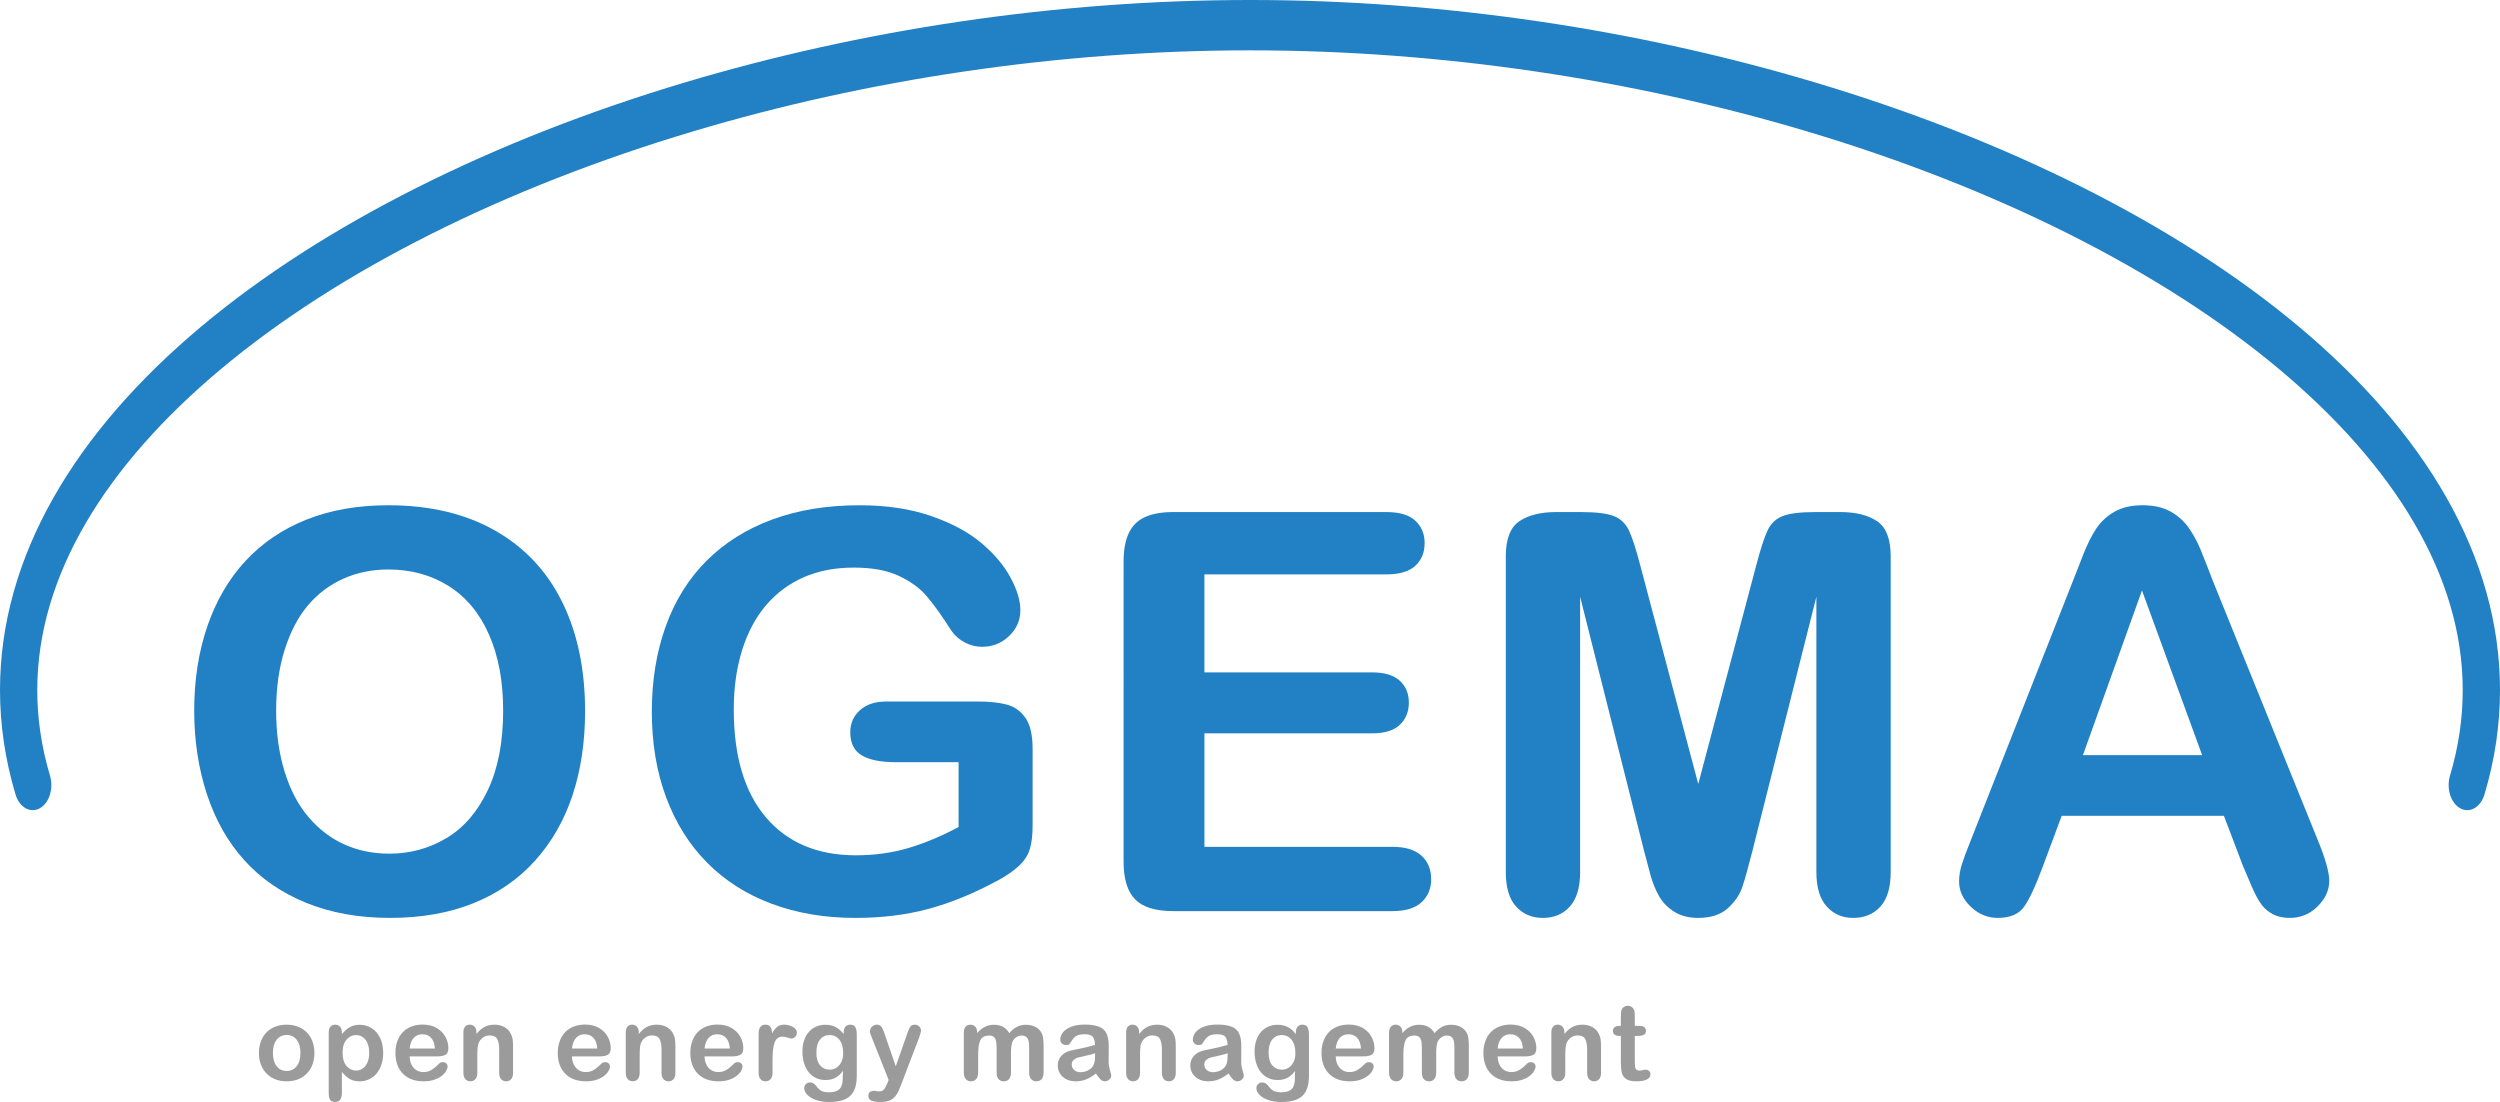 <?xml version="1.0" encoding="utf-8"?>
<!-- Generator: Adobe Illustrator 16.0.0, SVG Export Plug-In . SVG Version: 6.00 Build 0)  -->
<!DOCTYPE svg PUBLIC "-//W3C//DTD SVG 1.1//EN" "http://www.w3.org/Graphics/SVG/1.1/DTD/svg11.dtd">
<svg version="1.1" id="Ebene_1" xmlns="http://www.w3.org/2000/svg" xmlns:xlink="http://www.w3.org/1999/xlink" x="0px" y="0px"
	 width="355.345px" height="156.649px" viewBox="0 0 355.345 156.649" enable-background="new 0 0 355.345 156.649"
	 xml:space="preserve">
<g>
	<g>
		<g enable-background="new    ">
			<path fill="#9C9B9B" d="M44.689,149.67c0,0.59-0.092,1.135-0.275,1.633s-0.45,0.926-0.798,1.283
				c-0.349,0.357-0.765,0.633-1.248,0.824c-0.483,0.19-1.027,0.285-1.632,0.285c-0.6,0-1.14-0.096-1.618-0.289
				s-0.894-0.471-1.244-0.831s-0.616-0.786-0.798-1.276c-0.182-0.491-0.271-1.034-0.271-1.629c0-0.6,0.092-1.148,0.275-1.646
				s0.447-0.924,0.791-1.277c0.343-0.353,0.759-0.625,1.247-0.816c0.488-0.19,1.027-0.285,1.618-0.285
				c0.6,0,1.144,0.096,1.632,0.289s0.907,0.47,1.255,0.827c0.349,0.358,0.613,0.784,0.795,1.276
				C44.598,148.532,44.689,149.076,44.689,149.67z M42.702,149.67c0-0.808-0.178-1.437-0.533-1.887
				c-0.355-0.449-0.833-0.674-1.433-0.674c-0.388,0-0.729,0.1-1.023,0.301s-0.522,0.497-0.682,0.889s-0.239,0.849-0.239,1.371
				c0,0.518,0.078,0.97,0.235,1.356c0.157,0.388,0.382,0.683,0.675,0.889s0.638,0.309,1.034,0.309c0.6,0,1.077-0.226,1.433-0.679
				C42.524,151.093,42.702,150.468,42.702,149.67z"/>
			<path fill="#9C9B9B" d="M48.596,146.754v0.239c0.373-0.46,0.76-0.797,1.161-1.013c0.401-0.215,0.855-0.322,1.363-0.322
				c0.609,0,1.171,0.157,1.684,0.472s0.917,0.774,1.215,1.378c0.298,0.605,0.446,1.32,0.446,2.147c0,0.609-0.086,1.169-0.258,1.68
				s-0.407,0.938-0.707,1.284s-0.654,0.611-1.063,0.797c-0.409,0.188-0.848,0.279-1.317,0.279c-0.565,0-1.041-0.113-1.425-0.34
				c-0.385-0.228-0.751-0.562-1.1-1.002v2.975c0,0.871-0.316,1.306-0.95,1.306c-0.372,0-0.619-0.112-0.739-0.337
				c-0.121-0.225-0.182-0.553-0.182-0.983v-8.546c0-0.377,0.082-0.658,0.246-0.845c0.165-0.187,0.39-0.278,0.675-0.278
				c0.28,0,0.509,0.095,0.686,0.285C48.508,146.122,48.596,146.397,48.596,146.754z M52.477,149.634
				c0-0.522-0.079-0.972-0.239-1.346c-0.159-0.375-0.381-0.663-0.663-0.863c-0.283-0.2-0.597-0.302-0.939-0.302
				c-0.547,0-1.008,0.216-1.382,0.646c-0.375,0.43-0.563,1.064-0.563,1.9c0,0.788,0.186,1.401,0.559,1.839
				c0.372,0.438,0.834,0.657,1.386,0.657c0.328,0,0.633-0.096,0.914-0.287c0.28-0.191,0.505-0.478,0.675-0.859
				C52.393,150.637,52.477,150.176,52.477,149.634z"/>
			<path fill="#9C9B9B" d="M62.102,150.157h-3.874c0.005,0.449,0.096,0.846,0.272,1.189c0.176,0.344,0.41,0.602,0.703,0.776
				c0.293,0.174,0.615,0.261,0.969,0.261c0.236,0,0.453-0.027,0.649-0.083c0.195-0.056,0.386-0.144,0.569-0.261
				c0.184-0.119,0.353-0.246,0.508-0.381c0.154-0.136,0.355-0.32,0.602-0.552c0.102-0.087,0.247-0.131,0.436-0.131
				c0.203,0,0.367,0.056,0.493,0.167s0.188,0.269,0.188,0.472c0,0.179-0.07,0.388-0.21,0.628c-0.141,0.238-0.352,0.469-0.635,0.688
				s-0.639,0.403-1.066,0.548s-0.92,0.217-1.477,0.217c-1.271,0-2.261-0.361-2.967-1.088c-0.706-0.725-1.059-1.709-1.059-2.952
				c0-0.585,0.087-1.128,0.261-1.628c0.174-0.501,0.428-0.93,0.762-1.288s0.745-0.632,1.233-0.823s1.03-0.287,1.625-0.287
				c0.773,0,1.438,0.164,1.991,0.49s0.968,0.748,1.244,1.266c0.275,0.518,0.413,1.045,0.413,1.582c0,0.498-0.143,0.82-0.428,0.968
				S62.62,150.157,62.102,150.157z M58.228,149.032h3.591c-0.048-0.677-0.23-1.184-0.548-1.52c-0.316-0.336-0.733-0.504-1.251-0.504
				c-0.493,0-0.898,0.17-1.215,0.512C58.488,147.86,58.295,148.365,58.228,149.032z"/>
			<path fill="#9C9B9B" d="M67.722,146.74v0.239c0.348-0.459,0.729-0.797,1.143-1.012c0.413-0.215,0.889-0.322,1.425-0.322
				c0.522,0,0.989,0.113,1.4,0.34c0.411,0.228,0.718,0.549,0.921,0.965c0.131,0.242,0.216,0.504,0.254,0.783
				c0.039,0.281,0.059,0.639,0.059,1.074v3.686c0,0.396-0.091,0.695-0.272,0.898s-0.417,0.305-0.707,0.305
				c-0.295,0-0.534-0.104-0.718-0.311c-0.185-0.209-0.276-0.506-0.276-0.893v-3.301c0-0.653-0.091-1.152-0.271-1.498
				c-0.182-0.346-0.543-0.52-1.085-0.52c-0.353,0-0.675,0.105-0.965,0.316c-0.29,0.21-0.503,0.499-0.639,0.867
				c-0.097,0.295-0.145,0.846-0.145,1.653v2.481c0,0.4-0.094,0.702-0.279,0.902c-0.187,0.201-0.427,0.301-0.722,0.301
				c-0.285,0-0.521-0.104-0.704-0.311c-0.184-0.209-0.275-0.506-0.275-0.893v-5.725c0-0.377,0.082-0.658,0.247-0.845
				c0.164-0.187,0.389-0.278,0.674-0.278c0.175,0,0.332,0.041,0.472,0.123c0.141,0.082,0.253,0.205,0.338,0.369
				C67.679,146.302,67.722,146.502,67.722,146.74z"/>
			<path fill="#9C9B9B" d="M85.178,150.157h-3.874c0.005,0.449,0.096,0.846,0.272,1.189c0.176,0.344,0.41,0.602,0.703,0.776
				c0.293,0.174,0.615,0.261,0.969,0.261c0.236,0,0.453-0.027,0.649-0.083c0.195-0.056,0.386-0.144,0.569-0.261
				c0.184-0.119,0.353-0.246,0.508-0.381c0.154-0.136,0.355-0.32,0.602-0.552c0.102-0.087,0.247-0.131,0.436-0.131
				c0.203,0,0.367,0.056,0.493,0.167s0.188,0.269,0.188,0.472c0,0.179-0.07,0.388-0.21,0.628c-0.141,0.238-0.352,0.469-0.635,0.688
				s-0.639,0.403-1.066,0.548s-0.92,0.217-1.477,0.217c-1.271,0-2.261-0.361-2.967-1.088c-0.706-0.725-1.059-1.709-1.059-2.952
				c0-0.585,0.087-1.128,0.261-1.628c0.174-0.501,0.428-0.93,0.762-1.288s0.745-0.632,1.233-0.823s1.03-0.287,1.625-0.287
				c0.773,0,1.438,0.164,1.991,0.49s0.968,0.748,1.244,1.266c0.275,0.518,0.413,1.045,0.413,1.582c0,0.498-0.143,0.82-0.428,0.968
				S85.696,150.157,85.178,150.157z M81.304,149.032h3.591c-0.048-0.677-0.23-1.184-0.548-1.52
				c-0.316-0.336-0.733-0.504-1.251-0.504c-0.493,0-0.898,0.17-1.215,0.512C81.564,147.86,81.372,148.365,81.304,149.032z"/>
			<path fill="#9C9B9B" d="M90.798,146.74v0.239c0.348-0.459,0.729-0.797,1.143-1.012c0.413-0.215,0.889-0.322,1.425-0.322
				c0.522,0,0.989,0.113,1.4,0.34c0.411,0.228,0.718,0.549,0.921,0.965c0.131,0.242,0.216,0.504,0.254,0.783
				c0.039,0.281,0.059,0.639,0.059,1.074v3.686c0,0.396-0.091,0.695-0.272,0.898s-0.417,0.305-0.707,0.305
				c-0.295,0-0.534-0.104-0.718-0.311c-0.185-0.209-0.276-0.506-0.276-0.893v-3.301c0-0.653-0.091-1.152-0.271-1.498
				c-0.182-0.346-0.543-0.52-1.085-0.52c-0.353,0-0.675,0.105-0.965,0.316c-0.29,0.21-0.503,0.499-0.639,0.867
				c-0.097,0.295-0.145,0.846-0.145,1.653v2.481c0,0.4-0.094,0.702-0.279,0.902c-0.187,0.201-0.427,0.301-0.722,0.301
				c-0.285,0-0.521-0.104-0.704-0.311c-0.184-0.209-0.275-0.506-0.275-0.893v-5.725c0-0.377,0.082-0.658,0.247-0.845
				c0.164-0.187,0.389-0.278,0.674-0.278c0.175,0,0.332,0.041,0.472,0.123c0.141,0.082,0.253,0.205,0.338,0.369
				C90.755,146.302,90.798,146.502,90.798,146.74z"/>
			<path fill="#9C9B9B" d="M104.02,150.157h-3.874c0.005,0.449,0.096,0.846,0.272,1.189c0.176,0.344,0.41,0.602,0.703,0.776
				c0.293,0.174,0.615,0.261,0.969,0.261c0.236,0,0.453-0.027,0.649-0.083c0.195-0.056,0.386-0.144,0.569-0.261
				c0.184-0.119,0.353-0.246,0.508-0.381c0.154-0.136,0.355-0.32,0.602-0.552c0.102-0.087,0.247-0.131,0.436-0.131
				c0.203,0,0.367,0.056,0.493,0.167s0.188,0.269,0.188,0.472c0,0.179-0.07,0.388-0.21,0.628c-0.141,0.238-0.352,0.469-0.635,0.688
				s-0.639,0.403-1.066,0.548s-0.92,0.217-1.477,0.217c-1.271,0-2.261-0.361-2.967-1.088c-0.706-0.725-1.059-1.709-1.059-2.952
				c0-0.585,0.087-1.128,0.261-1.628c0.174-0.501,0.428-0.93,0.762-1.288s0.745-0.632,1.233-0.823s1.03-0.287,1.625-0.287
				c0.773,0,1.438,0.164,1.991,0.49s0.968,0.748,1.244,1.266c0.275,0.518,0.413,1.045,0.413,1.582c0,0.498-0.143,0.82-0.428,0.968
				S104.538,150.157,104.02,150.157z M100.146,149.032h3.591c-0.048-0.677-0.23-1.184-0.548-1.52
				c-0.316-0.336-0.733-0.504-1.251-0.504c-0.493,0-0.898,0.17-1.215,0.512C100.406,147.86,100.213,148.365,100.146,149.032z"/>
			<path fill="#9C9B9B" d="M109.806,150.838v1.654c0,0.4-0.094,0.702-0.282,0.902c-0.188,0.201-0.429,0.301-0.719,0.301
				c-0.285,0-0.52-0.102-0.703-0.305s-0.275-0.502-0.275-0.898v-5.514c0-0.89,0.321-1.334,0.965-1.334
				c0.328,0,0.565,0.104,0.71,0.311c0.146,0.209,0.226,0.516,0.24,0.922c0.236-0.406,0.479-0.713,0.729-0.922
				c0.249-0.207,0.582-0.311,0.998-0.311c0.415,0,0.819,0.104,1.211,0.311c0.392,0.209,0.588,0.484,0.588,0.828
				c0,0.241-0.084,0.441-0.25,0.598c-0.167,0.158-0.348,0.236-0.541,0.236c-0.072,0-0.248-0.045-0.525-0.135
				c-0.278-0.089-0.524-0.134-0.736-0.134c-0.291,0-0.527,0.076-0.711,0.229c-0.185,0.152-0.327,0.378-0.429,0.679
				c-0.102,0.299-0.172,0.656-0.21,1.069C109.826,149.739,109.806,150.244,109.806,150.838z"/>
			<path fill="#9C9B9B" d="M121.78,147.095v5.753c0,0.657-0.069,1.223-0.21,1.697c-0.141,0.474-0.365,0.865-0.675,1.175
				s-0.715,0.54-1.215,0.689c-0.501,0.149-1.123,0.225-1.868,0.225c-0.682,0-1.291-0.095-1.828-0.286
				c-0.536-0.191-0.95-0.438-1.24-0.74s-0.436-0.613-0.436-0.932c0-0.242,0.082-0.439,0.247-0.592
				c0.164-0.152,0.362-0.229,0.595-0.229c0.29,0,0.544,0.129,0.762,0.385c0.106,0.131,0.216,0.262,0.33,0.395
				c0.113,0.134,0.239,0.247,0.377,0.342c0.138,0.094,0.304,0.164,0.497,0.21s0.416,0.069,0.667,0.069
				c0.513,0,0.911-0.072,1.193-0.215c0.283-0.143,0.481-0.342,0.596-0.598c0.113-0.256,0.18-0.531,0.199-0.824
				c0.02-0.292,0.033-0.762,0.043-1.41c-0.305,0.426-0.656,0.75-1.055,0.973c-0.399,0.222-0.875,0.333-1.426,0.333
				c-0.663,0-1.242-0.169-1.737-0.508c-0.496-0.339-0.877-0.813-1.143-1.422c-0.267-0.609-0.399-1.313-0.399-2.11
				c0-0.596,0.081-1.133,0.243-1.611s0.393-0.883,0.693-1.211c0.3-0.329,0.646-0.577,1.037-0.744c0.392-0.166,0.822-0.25,1.291-0.25
				c0.561,0,1.047,0.107,1.458,0.322c0.411,0.216,0.793,0.553,1.146,1.013v-0.269c0-0.344,0.084-0.609,0.254-0.798
				c0.169-0.188,0.387-0.282,0.652-0.282c0.382,0,0.636,0.124,0.762,0.373S121.78,146.625,121.78,147.095z M116.042,149.605
				c0,0.803,0.175,1.41,0.525,1.821c0.351,0.41,0.804,0.616,1.36,0.616c0.329,0,0.64-0.089,0.933-0.265
				c0.292-0.177,0.53-0.442,0.714-0.798s0.276-0.787,0.276-1.295c0-0.808-0.178-1.437-0.533-1.886
				c-0.355-0.45-0.824-0.676-1.404-0.676c-0.565,0-1.02,0.216-1.36,0.646C116.212,148.2,116.042,148.812,116.042,149.605z"/>
			<path fill="#9C9B9B" d="M126.13,153.944l0.182-0.443l-2.438-6.137c-0.149-0.354-0.225-0.609-0.225-0.77
				c0-0.169,0.043-0.326,0.131-0.471c0.087-0.146,0.206-0.262,0.358-0.349s0.311-0.13,0.476-0.13c0.285,0,0.5,0.09,0.646,0.271
				s0.273,0.441,0.385,0.779l1.676,4.875l1.588-4.533c0.126-0.368,0.24-0.656,0.342-0.863c0.102-0.209,0.209-0.349,0.322-0.422
				c0.113-0.072,0.274-0.107,0.482-0.107c0.15,0,0.294,0.039,0.432,0.119s0.244,0.188,0.319,0.322
				c0.075,0.136,0.112,0.278,0.112,0.428c-0.02,0.093-0.051,0.223-0.095,0.393c-0.043,0.169-0.097,0.341-0.159,0.515l-2.582,6.761
				c-0.223,0.596-0.44,1.063-0.653,1.4s-0.494,0.599-0.845,0.779c-0.352,0.182-0.824,0.272-1.419,0.272
				c-0.58,0-1.016-0.063-1.306-0.188s-0.435-0.355-0.435-0.689c0-0.227,0.068-0.402,0.206-0.525s0.343-0.186,0.613-0.186
				c0.106,0,0.21,0.015,0.312,0.044c0.126,0.028,0.235,0.044,0.327,0.044c0.227,0,0.406-0.034,0.536-0.102
				c0.131-0.068,0.248-0.186,0.353-0.353C125.875,154.512,125.996,154.267,126.13,153.944z"/>
			<path fill="#9C9B9B" d="M143.696,149.815v2.634c0,0.416-0.094,0.728-0.282,0.937c-0.189,0.207-0.438,0.311-0.747,0.311
				c-0.301,0-0.543-0.104-0.729-0.311c-0.187-0.209-0.279-0.521-0.279-0.937v-3.155c0-0.498-0.017-0.885-0.051-1.161
				c-0.034-0.275-0.126-0.501-0.275-0.679c-0.15-0.176-0.388-0.264-0.711-0.264c-0.648,0-1.075,0.223-1.28,0.667
				c-0.206,0.444-0.309,1.083-0.309,1.915v2.677c0,0.411-0.094,0.722-0.279,0.933c-0.187,0.21-0.432,0.314-0.736,0.314
				c-0.3,0-0.545-0.104-0.736-0.314c-0.191-0.211-0.286-0.521-0.286-0.933v-5.665c0-0.373,0.085-0.656,0.257-0.85
				s0.398-0.289,0.679-0.289c0.271,0,0.497,0.09,0.678,0.271c0.182,0.182,0.272,0.432,0.272,0.75v0.189
				c0.343-0.411,0.711-0.713,1.103-0.907c0.392-0.193,0.827-0.29,1.306-0.29c0.498,0,0.926,0.1,1.284,0.297
				c0.357,0.199,0.652,0.499,0.885,0.9c0.334-0.406,0.691-0.707,1.074-0.903c0.382-0.196,0.805-0.294,1.27-0.294
				c0.541,0,1.008,0.106,1.399,0.319s0.685,0.518,0.878,0.914c0.169,0.358,0.254,0.921,0.254,1.69v3.866
				c0,0.416-0.095,0.728-0.283,0.937c-0.188,0.207-0.438,0.311-0.747,0.311c-0.3,0-0.545-0.104-0.736-0.314
				c-0.19-0.211-0.286-0.521-0.286-0.933v-3.329c0-0.426-0.019-0.768-0.055-1.023s-0.134-0.472-0.294-0.646
				c-0.159-0.175-0.401-0.261-0.726-0.261c-0.261,0-0.509,0.077-0.743,0.231c-0.234,0.155-0.417,0.362-0.548,0.624
				C143.769,148.379,143.696,148.969,143.696,149.815z"/>
			<path fill="#9C9B9B" d="M155.779,152.579c-0.479,0.373-0.942,0.652-1.39,0.838c-0.447,0.188-0.949,0.279-1.505,0.279
				c-0.508,0-0.954-0.1-1.338-0.301c-0.385-0.2-0.682-0.473-0.889-0.816c-0.208-0.343-0.313-0.715-0.313-1.116
				c0-0.542,0.172-1.004,0.516-1.386c0.343-0.382,0.814-0.639,1.414-0.77c0.126-0.028,0.438-0.094,0.936-0.195
				s0.925-0.195,1.28-0.279s0.741-0.188,1.157-0.309c-0.024-0.521-0.129-0.905-0.315-1.149s-0.572-0.366-1.157-0.366
				c-0.503,0-0.881,0.07-1.135,0.21c-0.254,0.141-0.472,0.351-0.653,0.632c-0.182,0.279-0.31,0.465-0.385,0.555
				c-0.074,0.09-0.235,0.134-0.481,0.134c-0.223,0-0.415-0.071-0.577-0.214s-0.243-0.325-0.243-0.548
				c0-0.349,0.123-0.687,0.37-1.016s0.631-0.6,1.153-0.813c0.522-0.212,1.173-0.319,1.951-0.319c0.871,0,1.555,0.104,2.054,0.309
				c0.498,0.205,0.85,0.531,1.055,0.976c0.206,0.445,0.309,1.035,0.309,1.771c0,0.464-0.001,0.858-0.004,1.182
				c-0.002,0.324-0.006,0.686-0.011,1.082c0,0.372,0.062,0.76,0.186,1.164c0.123,0.403,0.185,0.664,0.185,0.779
				c0,0.203-0.096,0.389-0.286,0.555c-0.191,0.168-0.408,0.25-0.649,0.25c-0.203,0-0.404-0.095-0.603-0.285
				C156.211,153.219,156.001,152.942,155.779,152.579z M155.648,149.713c-0.29,0.107-0.712,0.219-1.266,0.338
				s-0.938,0.205-1.149,0.262c-0.213,0.055-0.416,0.164-0.609,0.326c-0.194,0.162-0.291,0.388-0.291,0.678
				c0,0.301,0.114,0.555,0.342,0.766c0.227,0.211,0.524,0.315,0.892,0.315c0.392,0,0.754-0.086,1.085-0.257
				c0.331-0.172,0.574-0.394,0.729-0.664c0.18-0.301,0.269-0.793,0.269-1.48V149.713z"/>
			<path fill="#9C9B9B" d="M161.921,146.74v0.239c0.348-0.459,0.729-0.797,1.143-1.012c0.413-0.215,0.889-0.322,1.425-0.322
				c0.522,0,0.989,0.113,1.4,0.34c0.411,0.228,0.718,0.549,0.921,0.965c0.131,0.242,0.216,0.504,0.254,0.783
				c0.039,0.281,0.059,0.639,0.059,1.074v3.686c0,0.396-0.091,0.695-0.272,0.898s-0.417,0.305-0.707,0.305
				c-0.295,0-0.534-0.104-0.718-0.311c-0.185-0.209-0.276-0.506-0.276-0.893v-3.301c0-0.653-0.091-1.152-0.271-1.498
				c-0.182-0.346-0.543-0.52-1.085-0.52c-0.353,0-0.675,0.105-0.965,0.316c-0.29,0.21-0.503,0.499-0.639,0.867
				c-0.097,0.295-0.145,0.846-0.145,1.653v2.481c0,0.4-0.094,0.702-0.279,0.902c-0.187,0.201-0.427,0.301-0.722,0.301
				c-0.285,0-0.521-0.104-0.704-0.311c-0.184-0.209-0.275-0.506-0.275-0.893v-5.725c0-0.377,0.082-0.658,0.247-0.845
				c0.164-0.187,0.389-0.278,0.674-0.278c0.175,0,0.332,0.041,0.472,0.123c0.141,0.082,0.253,0.205,0.338,0.369
				C161.878,146.302,161.921,146.502,161.921,146.74z"/>
			<path fill="#9C9B9B" d="M174.622,152.579c-0.479,0.373-0.942,0.652-1.39,0.838c-0.447,0.188-0.949,0.279-1.505,0.279
				c-0.508,0-0.954-0.1-1.338-0.301c-0.385-0.2-0.682-0.473-0.889-0.816c-0.208-0.343-0.313-0.715-0.313-1.116
				c0-0.542,0.172-1.004,0.516-1.386c0.343-0.382,0.814-0.639,1.414-0.77c0.126-0.028,0.438-0.094,0.936-0.195
				s0.925-0.195,1.28-0.279s0.741-0.188,1.157-0.309c-0.024-0.521-0.129-0.905-0.315-1.149s-0.572-0.366-1.157-0.366
				c-0.503,0-0.881,0.07-1.135,0.21c-0.254,0.141-0.472,0.351-0.653,0.632c-0.182,0.279-0.31,0.465-0.385,0.555
				c-0.074,0.09-0.235,0.134-0.481,0.134c-0.223,0-0.415-0.071-0.577-0.214s-0.243-0.325-0.243-0.548
				c0-0.349,0.123-0.687,0.37-1.016s0.631-0.6,1.153-0.813c0.522-0.212,1.173-0.319,1.951-0.319c0.871,0,1.555,0.104,2.054,0.309
				c0.498,0.205,0.85,0.531,1.055,0.976c0.206,0.445,0.309,1.035,0.309,1.771c0,0.464-0.001,0.858-0.004,1.182
				c-0.002,0.324-0.006,0.686-0.011,1.082c0,0.372,0.062,0.76,0.186,1.164c0.123,0.403,0.185,0.664,0.185,0.779
				c0,0.203-0.096,0.389-0.286,0.555c-0.191,0.168-0.408,0.25-0.649,0.25c-0.203,0-0.404-0.095-0.603-0.285
				C175.054,153.219,174.844,152.942,174.622,152.579z M174.491,149.713c-0.29,0.107-0.712,0.219-1.266,0.338
				s-0.938,0.205-1.149,0.262c-0.213,0.055-0.416,0.164-0.609,0.326c-0.194,0.162-0.291,0.388-0.291,0.678
				c0,0.301,0.114,0.555,0.342,0.766c0.227,0.211,0.524,0.315,0.892,0.315c0.392,0,0.754-0.086,1.085-0.257
				c0.331-0.172,0.574-0.394,0.729-0.664c0.18-0.301,0.269-0.793,0.269-1.48V149.713z"/>
			<path fill="#9C9B9B" d="M186.052,147.095v5.753c0,0.657-0.07,1.223-0.211,1.697c-0.141,0.474-0.365,0.865-0.674,1.175
				c-0.311,0.31-0.715,0.54-1.215,0.689c-0.502,0.149-1.123,0.225-1.869,0.225c-0.682,0-1.291-0.095-1.828-0.286
				c-0.536-0.191-0.95-0.438-1.24-0.74s-0.436-0.613-0.436-0.932c0-0.242,0.082-0.439,0.247-0.592
				c0.164-0.152,0.362-0.229,0.595-0.229c0.29,0,0.544,0.129,0.762,0.385c0.106,0.131,0.216,0.262,0.33,0.395
				c0.113,0.134,0.24,0.247,0.376,0.342c0.139,0.094,0.305,0.164,0.498,0.21s0.416,0.069,0.666,0.069
				c0.514,0,0.912-0.072,1.193-0.215c0.283-0.143,0.482-0.342,0.596-0.598s0.18-0.531,0.199-0.824
				c0.02-0.292,0.033-0.762,0.043-1.41c-0.305,0.426-0.656,0.75-1.055,0.973c-0.398,0.222-0.875,0.333-1.426,0.333
				c-0.662,0-1.242-0.169-1.737-0.508c-0.496-0.339-0.877-0.813-1.143-1.422c-0.267-0.609-0.399-1.313-0.399-2.11
				c0-0.596,0.081-1.133,0.243-1.611s0.393-0.883,0.693-1.211c0.3-0.329,0.646-0.577,1.037-0.744c0.392-0.166,0.823-0.25,1.292-0.25
				c0.561,0,1.047,0.107,1.457,0.322c0.412,0.216,0.793,0.553,1.146,1.013v-0.269c0-0.344,0.084-0.609,0.254-0.798
				s0.387-0.282,0.652-0.282c0.383,0,0.637,0.124,0.762,0.373C185.989,146.267,186.052,146.625,186.052,147.095z M180.314,149.605
				c0,0.803,0.175,1.41,0.525,1.821c0.352,0.41,0.805,0.616,1.361,0.616c0.328,0,0.639-0.089,0.932-0.265
				c0.293-0.177,0.531-0.442,0.715-0.798s0.275-0.787,0.275-1.295c0-0.808-0.178-1.437-0.533-1.886
				c-0.355-0.45-0.824-0.676-1.404-0.676c-0.564,0-1.02,0.216-1.359,0.646C180.484,148.2,180.314,148.812,180.314,149.605z"/>
			<path fill="#9C9B9B" d="M193.731,150.157h-3.873c0.004,0.449,0.096,0.846,0.271,1.189s0.41,0.602,0.703,0.776
				c0.293,0.174,0.615,0.261,0.969,0.261c0.236,0,0.453-0.027,0.65-0.083c0.195-0.056,0.385-0.144,0.568-0.261
				c0.184-0.119,0.354-0.246,0.508-0.381c0.154-0.136,0.355-0.32,0.602-0.552c0.102-0.087,0.248-0.131,0.436-0.131
				c0.203,0,0.367,0.056,0.494,0.167c0.125,0.111,0.188,0.269,0.188,0.472c0,0.179-0.07,0.388-0.209,0.628
				c-0.141,0.238-0.352,0.469-0.635,0.688s-0.639,0.403-1.066,0.548s-0.92,0.217-1.477,0.217c-1.271,0-2.262-0.361-2.967-1.088
				c-0.707-0.725-1.059-1.709-1.059-2.952c0-0.585,0.086-1.128,0.26-1.628c0.174-0.501,0.428-0.93,0.762-1.288
				s0.746-0.632,1.234-0.823s1.029-0.287,1.625-0.287c0.773,0,1.438,0.164,1.99,0.49c0.555,0.326,0.969,0.748,1.244,1.266
				s0.414,1.045,0.414,1.582c0,0.498-0.143,0.82-0.428,0.968S194.249,150.157,193.731,150.157z M189.858,149.032h3.59
				c-0.047-0.677-0.23-1.184-0.547-1.52s-0.734-0.504-1.252-0.504c-0.492,0-0.898,0.17-1.215,0.512
				C190.118,147.86,189.925,148.365,189.858,149.032z"/>
			<path fill="#9C9B9B" d="M204.138,149.815v2.634c0,0.416-0.094,0.728-0.281,0.937c-0.189,0.207-0.439,0.311-0.748,0.311
				c-0.301,0-0.543-0.104-0.729-0.311c-0.188-0.209-0.279-0.521-0.279-0.937v-3.155c0-0.498-0.018-0.885-0.051-1.161
				c-0.035-0.275-0.127-0.501-0.275-0.679c-0.15-0.176-0.389-0.264-0.711-0.264c-0.648,0-1.076,0.223-1.281,0.667
				s-0.309,1.083-0.309,1.915v2.677c0,0.411-0.094,0.722-0.279,0.933c-0.186,0.21-0.432,0.314-0.736,0.314
				c-0.299,0-0.545-0.104-0.736-0.314c-0.191-0.211-0.285-0.521-0.285-0.933v-5.665c0-0.373,0.084-0.656,0.256-0.85
				s0.398-0.289,0.68-0.289c0.27,0,0.496,0.09,0.678,0.271s0.271,0.432,0.271,0.75v0.189c0.344-0.411,0.711-0.713,1.104-0.907
				c0.391-0.193,0.826-0.29,1.305-0.29c0.498,0,0.926,0.1,1.285,0.297c0.357,0.199,0.652,0.499,0.885,0.9
				c0.334-0.406,0.691-0.707,1.074-0.903c0.381-0.196,0.805-0.294,1.27-0.294c0.541,0,1.008,0.106,1.398,0.319
				c0.393,0.213,0.686,0.518,0.879,0.914c0.168,0.358,0.254,0.921,0.254,1.69v3.866c0,0.416-0.096,0.728-0.283,0.937
				c-0.189,0.207-0.438,0.311-0.748,0.311c-0.299,0-0.545-0.104-0.736-0.314c-0.189-0.211-0.285-0.521-0.285-0.933v-3.329
				c0-0.426-0.02-0.768-0.055-1.023c-0.037-0.256-0.135-0.472-0.295-0.646c-0.158-0.175-0.4-0.261-0.725-0.261
				c-0.262,0-0.51,0.077-0.744,0.231c-0.234,0.155-0.416,0.362-0.547,0.624C204.212,148.379,204.138,148.969,204.138,149.815z"/>
			<path fill="#9C9B9B" d="M216.745,150.157h-3.875c0.006,0.449,0.096,0.846,0.273,1.189c0.176,0.344,0.41,0.602,0.703,0.776
				c0.293,0.174,0.615,0.261,0.969,0.261c0.236,0,0.453-0.027,0.648-0.083s0.387-0.144,0.57-0.261
				c0.184-0.119,0.352-0.246,0.508-0.381c0.154-0.136,0.355-0.32,0.602-0.552c0.102-0.087,0.246-0.131,0.436-0.131
				c0.203,0,0.367,0.056,0.492,0.167c0.127,0.111,0.189,0.269,0.189,0.472c0,0.179-0.07,0.388-0.211,0.628
				c-0.141,0.238-0.352,0.469-0.635,0.688s-0.639,0.403-1.066,0.548s-0.92,0.217-1.477,0.217c-1.271,0-2.26-0.361-2.967-1.088
				c-0.705-0.725-1.059-1.709-1.059-2.952c0-0.585,0.088-1.128,0.262-1.628c0.174-0.501,0.428-0.93,0.762-1.288
				s0.744-0.632,1.232-0.823s1.031-0.287,1.625-0.287c0.773,0,1.438,0.164,1.992,0.49c0.553,0.326,0.967,0.748,1.244,1.266
				c0.275,0.518,0.412,1.045,0.412,1.582c0,0.498-0.143,0.82-0.428,0.968S217.263,150.157,216.745,150.157z M212.87,149.032h3.592
				c-0.049-0.677-0.23-1.184-0.549-1.52c-0.316-0.336-0.732-0.504-1.25-0.504c-0.494,0-0.898,0.17-1.215,0.512
				C213.13,147.86,212.938,148.365,212.87,149.032z"/>
			<path fill="#9C9B9B" d="M222.364,146.74v0.239c0.348-0.459,0.729-0.797,1.143-1.012s0.889-0.322,1.426-0.322
				c0.521,0,0.988,0.113,1.4,0.34c0.41,0.228,0.717,0.549,0.92,0.965c0.131,0.242,0.217,0.504,0.254,0.783
				c0.039,0.281,0.059,0.639,0.059,1.074v3.686c0,0.396-0.09,0.695-0.271,0.898s-0.418,0.305-0.707,0.305
				c-0.295,0-0.535-0.104-0.719-0.311c-0.184-0.209-0.275-0.506-0.275-0.893v-3.301c0-0.653-0.092-1.152-0.271-1.498
				c-0.182-0.346-0.543-0.52-1.086-0.52c-0.352,0-0.674,0.105-0.965,0.316c-0.289,0.21-0.502,0.499-0.639,0.867
				c-0.096,0.295-0.145,0.846-0.145,1.653v2.481c0,0.4-0.094,0.702-0.279,0.902c-0.186,0.201-0.426,0.301-0.721,0.301
				c-0.285,0-0.521-0.104-0.705-0.311c-0.184-0.209-0.275-0.506-0.275-0.893v-5.725c0-0.377,0.082-0.658,0.248-0.845
				c0.164-0.187,0.389-0.278,0.674-0.278c0.174,0,0.332,0.041,0.471,0.123c0.141,0.082,0.254,0.205,0.338,0.369
				C222.321,146.302,222.364,146.502,222.364,146.74z"/>
			<path fill="#9C9B9B" d="M230.167,145.819h0.219v-1.189c0-0.32,0.008-0.57,0.025-0.752c0.016-0.182,0.063-0.337,0.141-0.467
				c0.078-0.137,0.189-0.246,0.334-0.33c0.145-0.085,0.307-0.127,0.486-0.127c0.25,0,0.479,0.094,0.682,0.282
				c0.135,0.126,0.221,0.279,0.258,0.46c0.035,0.182,0.055,0.439,0.055,0.773v1.35h0.725c0.281,0,0.494,0.066,0.643,0.199
				c0.146,0.133,0.221,0.303,0.221,0.512c0,0.266-0.105,0.451-0.316,0.559c-0.209,0.105-0.51,0.159-0.902,0.159h-0.369v3.642
				c0,0.31,0.01,0.548,0.031,0.715c0.021,0.166,0.08,0.302,0.174,0.406c0.096,0.104,0.248,0.156,0.461,0.156
				c0.117,0,0.273-0.021,0.473-0.063c0.197-0.041,0.352-0.062,0.463-0.062c0.16,0,0.305,0.063,0.432,0.192
				c0.129,0.128,0.193,0.287,0.193,0.475c0,0.32-0.174,0.564-0.523,0.732c-0.348,0.17-0.848,0.254-1.5,0.254
				c-0.619,0-1.09-0.104-1.408-0.311c-0.318-0.209-0.529-0.496-0.627-0.863c-0.1-0.368-0.148-0.859-0.148-1.473v-3.802h-0.262
				c-0.285,0-0.504-0.067-0.652-0.203c-0.15-0.136-0.227-0.308-0.227-0.515c0-0.209,0.08-0.379,0.236-0.512
				C229.64,145.885,229.868,145.819,230.167,145.819z"/>
		</g>
	</g>
	<g>
		<path fill="#2281C4" d="M55.189,71.816c5.881,0,10.93,1.193,15.147,3.579c4.217,2.386,7.408,5.778,9.575,10.175
			s3.25,9.563,3.25,15.495c0,4.385-0.594,8.37-1.779,11.955c-1.188,3.586-2.967,6.693-5.34,9.324s-5.287,4.643-8.743,6.035
			c-3.457,1.393-7.416,2.09-11.878,2.09c-4.437,0-8.409-0.717-11.916-2.148c-3.508-1.431-6.436-3.449-8.782-6.055
			c-2.348-2.604-4.121-5.738-5.32-9.4s-1.799-7.623-1.799-11.879c0-4.357,0.625-8.355,1.876-11.993
			c1.251-3.637,3.063-6.731,5.437-9.285c2.372-2.554,5.262-4.507,8.666-5.861C46.987,72.493,50.856,71.816,55.189,71.816z
			 M71.517,100.987c0-4.152-0.671-7.75-2.012-10.793c-1.342-3.044-3.257-5.346-5.745-6.906c-2.49-1.561-5.346-2.342-8.57-2.342
			c-2.296,0-4.417,0.434-6.364,1.297c-1.947,0.864-3.624,2.121-5.029,3.771c-1.406,1.651-2.515,3.76-3.327,6.326
			s-1.219,5.449-1.219,8.646c0,3.225,0.406,6.14,1.219,8.744c0.813,2.605,1.96,4.766,3.443,6.48c1.482,1.716,3.185,2.998,5.106,3.85
			s4.03,1.277,6.326,1.277c2.94,0,5.642-0.735,8.105-2.205c2.463-1.471,4.423-3.74,5.881-6.811
			C70.787,109.254,71.517,105.475,71.517,100.987z"/>
		<path fill="#2281C4" d="M146.774,106.443v10.872c0,1.444-0.142,2.598-0.426,3.462s-0.807,1.645-1.566,2.341
			c-0.762,0.696-1.735,1.367-2.921,2.012c-3.431,1.857-6.732,3.211-9.905,4.063c-3.172,0.852-6.629,1.277-10.368,1.277
			c-4.359,0-8.332-0.672-11.916-2.012c-3.586-1.342-6.643-3.289-9.17-5.843c-2.528-2.554-4.469-5.648-5.822-9.285
			c-1.354-3.638-2.031-7.699-2.031-12.188c0-4.411,0.657-8.446,1.973-12.109s3.25-6.771,5.804-9.324s5.661-4.507,9.324-5.861
			c3.662-1.354,7.815-2.031,12.458-2.031c3.816,0,7.196,0.509,10.137,1.528s5.325,2.302,7.157,3.85
			c1.831,1.547,3.211,3.186,4.14,4.913c0.929,1.729,1.393,3.263,1.393,4.604c0,1.444-0.535,2.676-1.605,3.694
			c-1.07,1.02-2.354,1.528-3.85,1.528c-0.825,0-1.619-0.193-2.379-0.58c-0.762-0.387-1.399-0.929-1.915-1.625
			c-1.419-2.219-2.618-3.895-3.599-5.029s-2.302-2.09-3.966-2.863c-1.663-0.773-3.785-1.16-6.364-1.16
			c-2.656,0-5.029,0.457-7.119,1.373c-2.089,0.916-3.875,2.244-5.358,3.984c-1.483,1.741-2.618,3.876-3.404,6.403
			c-0.787,2.528-1.18,5.327-1.18,8.396c0,6.654,1.528,11.775,4.584,15.359c3.057,3.586,7.318,5.379,12.787,5.379
			c2.656,0,5.151-0.349,7.486-1.045c2.334-0.697,4.701-1.689,7.1-2.979v-9.208h-8.898c-2.142,0-3.76-0.322-4.855-0.967
			c-1.097-0.645-1.645-1.741-1.645-3.289c0-1.264,0.458-2.309,1.374-3.134c0.915-0.825,2.159-1.237,3.733-1.237h13.038
			c1.599,0,2.953,0.142,4.063,0.425c1.108,0.284,2.005,0.916,2.688,1.896C146.433,103.012,146.774,104.483,146.774,106.443z"/>
		<path fill="#2281C4" d="M197.079,81.643h-25.884v13.928h23.833c1.754,0,3.063,0.394,3.927,1.18
			c0.864,0.787,1.296,1.826,1.296,3.115c0,1.29-0.426,2.34-1.276,3.152c-0.852,0.813-2.167,1.219-3.946,1.219h-23.833v16.134h26.773
			c1.805,0,3.166,0.42,4.082,1.258c0.915,0.839,1.373,1.954,1.373,3.347c0,1.342-0.458,2.432-1.373,3.27
			c-0.916,0.838-2.277,1.257-4.082,1.257h-31.223c-2.502,0-4.301-0.554-5.396-1.663c-1.097-1.109-1.645-2.902-1.645-5.379V79.825
			c0-1.65,0.245-2.999,0.735-4.043c0.489-1.044,1.257-1.805,2.302-2.282c1.045-0.477,2.379-0.716,4.004-0.716h30.333
			c1.831,0,3.191,0.406,4.081,1.219c0.891,0.813,1.335,1.876,1.335,3.192c0,1.341-0.444,2.418-1.335,3.23
			C200.271,81.237,198.91,81.643,197.079,81.643z"/>
		<path fill="#2281C4" d="M233.687,120.952l-9.093-36.137v39.154c0,2.166-0.483,3.791-1.45,4.875
			c-0.968,1.083-2.251,1.625-3.85,1.625c-1.548,0-2.812-0.536-3.792-1.605c-0.98-1.07-1.47-2.702-1.47-4.895v-44.88
			c0-2.476,0.645-4.146,1.935-5.01c1.289-0.864,3.03-1.296,5.223-1.296h3.56c2.141,0,3.694,0.193,4.662,0.58
			c0.967,0.387,1.683,1.083,2.147,2.089c0.464,1.006,0.992,2.644,1.586,4.913l8.241,31.068l8.24-31.068
			c0.593-2.269,1.122-3.907,1.586-4.913c0.465-1.006,1.181-1.702,2.147-2.089c0.968-0.387,2.521-0.58,4.662-0.58h3.56
			c2.192,0,3.933,0.432,5.223,1.296c1.29,0.864,1.935,2.534,1.935,5.01v44.88c0,2.166-0.483,3.791-1.45,4.875
			c-0.968,1.083-2.264,1.625-3.889,1.625c-1.522,0-2.772-0.542-3.753-1.625c-0.98-1.084-1.47-2.709-1.47-4.875V84.815l-9.092,36.137
			c-0.594,2.347-1.078,4.068-1.451,5.164c-0.374,1.098-1.064,2.096-2.07,2.999c-1.006,0.902-2.398,1.354-4.178,1.354
			c-1.342,0-2.477-0.291-3.405-0.871s-1.65-1.321-2.166-2.225c-0.517-0.902-0.923-1.902-1.219-2.998
			C234.299,123.28,233.996,122.137,233.687,120.952z"/>
		<path fill="#2281C4" d="M318.811,123.079l-2.708-7.118h-23.059l-2.708,7.273c-1.059,2.837-1.961,4.753-2.709,5.745
			s-1.973,1.49-3.675,1.49c-1.445,0-2.722-0.529-3.83-1.587c-1.109-1.058-1.664-2.257-1.664-3.599c0-0.773,0.129-1.572,0.387-2.398
			c0.258-0.824,0.684-1.973,1.277-3.443L294.63,82.61c0.412-1.057,0.909-2.327,1.489-3.811c0.581-1.483,1.2-2.714,1.857-3.695
			c0.658-0.98,1.521-1.773,2.593-2.379c1.069-0.606,2.392-0.909,3.965-0.909c1.6,0,2.935,0.303,4.005,0.909
			c1.069,0.606,1.935,1.387,2.592,2.341c0.658,0.954,1.212,1.979,1.664,3.076c0.451,1.097,1.025,2.56,1.722,4.391l14.817,36.601
			c1.161,2.785,1.741,4.811,1.741,6.074c0,1.314-0.548,2.521-1.645,3.617s-2.418,1.645-3.965,1.645
			c-0.903,0-1.678-0.162-2.321-0.484c-0.646-0.322-1.188-0.76-1.625-1.315c-0.439-0.554-0.909-1.405-1.412-2.554
			C319.604,124.969,319.172,123.956,318.811,123.079z M296.062,107.333h16.946l-8.551-23.406L296.062,107.333z"/>
	</g>
	<path fill="#2281C4" d="M326.743,46.417c-17.309-14.498-41.438-26.549-68.848-34.729C232.979,4.254,205.351,0,177.672,0
		c-27.678,0-55.308,4.254-80.224,11.688c-27.41,8.18-51.538,20.23-68.848,34.729C10.753,61.365,0,79.065,0,98.088
		c0,4.883,0.715,9.834,2.203,14.824c0.543,1.83,2.081,2.719,3.436,1.986c1.354-0.734,2.012-2.813,1.469-4.643
		c-1.224-4.1-1.811-8.164-1.811-12.168c0-16.311,9.804-31.974,26.077-45.605C48.186,38.402,71.743,26.661,98.587,18.65
		c24.498-7.31,51.731-11.493,79.085-11.493c27.354,0,54.587,4.184,79.085,11.493c26.844,8.011,50.402,19.752,67.213,33.833
		c16.273,13.631,26.078,29.294,26.078,45.605c0,4.004-0.588,8.068-1.811,12.168c-0.543,1.83,0.115,3.908,1.469,4.643
		c1.354,0.732,2.893-0.156,3.436-1.986c1.488-4.99,2.203-9.941,2.203-14.824C355.345,79.065,344.591,61.365,326.743,46.417z"/>
</g>
</svg>
